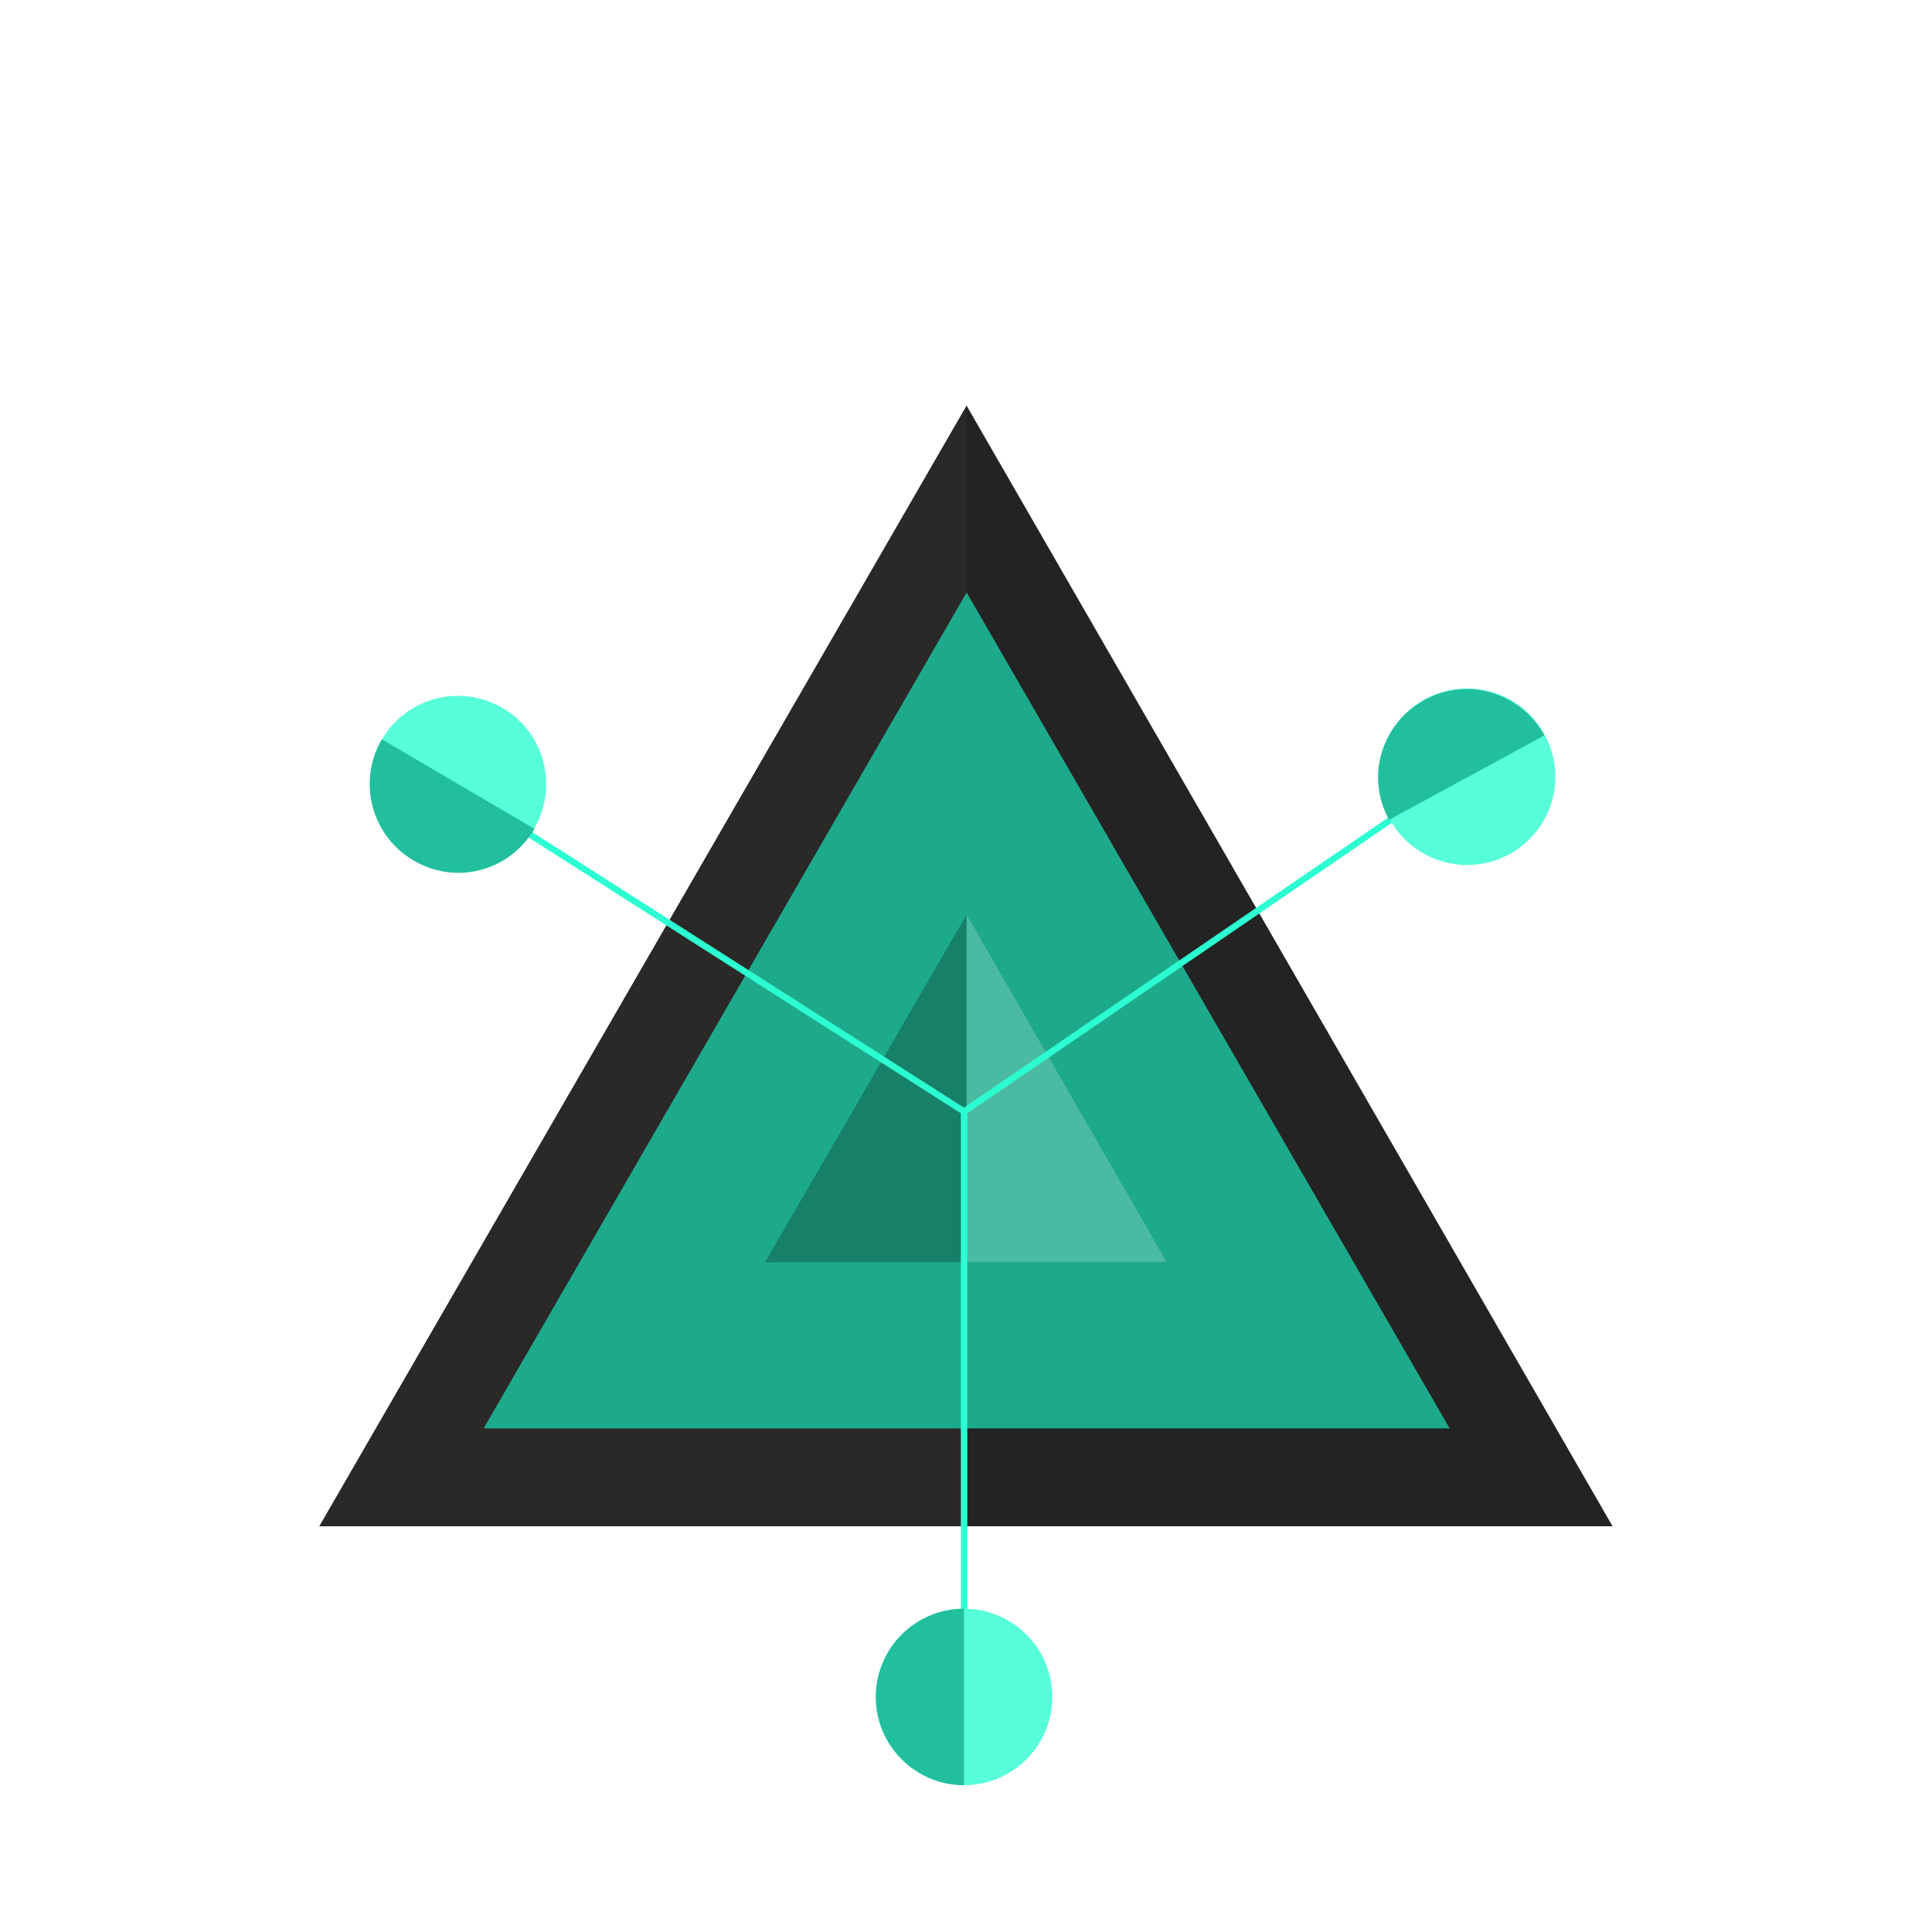 <?xml version="1.0" encoding="utf-8"?>
<!-- Generator: Adobe Illustrator 19.2.1, SVG Export Plug-In . SVG Version: 6.00 Build 0)  -->
<svg version="1.1" id="Connectlogo" xmlns="http://www.w3.org/2000/svg" xmlns:xlink="http://www.w3.org/1999/xlink" x="0px"
	 y="0px" viewBox="0 0 300 300" style="enable-background:new 0 0 300 300;" xml:space="preserve">
<g id="bode">
	<g id="XMLID_28_">
		<polygon id="XMLID_12_" style="fill:#232323;" points="49.6,237 150.1,63 250.4,237 		"/>
		<polygon id="XMLID_26_" style="fill:#2B2928;" points="49.6,237 150.1,63 150.1,237 		"/>
	</g>
	<polygon id="XMLID_2_" style="fill:#1DAA8B;" points="75.1,221.8 150.1,92 225.1,221.8 	"/>
	<polygon id="XMLID_8_" style="fill:#168068;" points="118.8,196 150.1,142 181.2,196 	"/>
	<polygon id="XMLID_11_" style="fill:#4ABBA2;" points="150.1,196 150.1,142 181.2,196 	"/>
</g>
<g id="ro2">
	<g style="opacity:0;">
		<rect x="46" y="69" style="fill:none;stroke:#000000;stroke-miterlimit:10;" width="208" height="208"/>
		<line style="fill:none;stroke:#000000;stroke-miterlimit:10;" x1="46" y1="69" x2="249" y2="272"/>
		<line style="fill:none;stroke:#000000;stroke-miterlimit:10;" x1="46" y1="277" x2="253.5" y2="69.5"/>
		<line style="fill:none;stroke:#000000;stroke-miterlimit:10;" x1="255" y1="173" x2="46" y2="173"/>
		<line style="fill:none;stroke:#000000;stroke-miterlimit:10;" x1="150" y1="70" x2="150" y2="275"/>
		<rect x="46" y="69" style="fill:none;stroke:#000000;stroke-miterlimit:10;" width="52" height="52"/>
		<rect x="98" y="69" style="fill:none;stroke:#000000;stroke-miterlimit:10;" width="52" height="52"/>
		<rect x="150" y="69" style="fill:none;stroke:#000000;stroke-miterlimit:10;" width="52" height="52"/>
		<rect x="202" y="69" style="fill:none;stroke:#000000;stroke-miterlimit:10;" width="52" height="52"/>
		<rect x="46" y="121" style="fill:none;stroke:#000000;stroke-miterlimit:10;" width="52" height="52"/>
		<rect x="98" y="121" style="fill:none;stroke:#000000;stroke-miterlimit:10;" width="52" height="52"/>
		<rect x="150" y="121" style="fill:none;stroke:#000000;stroke-miterlimit:10;" width="52" height="52"/>
		<rect x="202" y="121" style="fill:none;stroke:#000000;stroke-miterlimit:10;" width="52" height="52"/>
		<rect x="46" y="173" style="fill:none;stroke:#000000;stroke-miterlimit:10;" width="52" height="52"/>
		<rect x="98" y="173" style="fill:none;stroke:#000000;stroke-miterlimit:10;" width="52" height="52"/>
		<rect x="150" y="173" style="fill:none;stroke:#000000;stroke-miterlimit:10;" width="52" height="52"/>
		<rect x="202" y="173" style="fill:none;stroke:#000000;stroke-miterlimit:10;" width="52" height="52"/>
		<rect x="46" y="225" style="fill:none;stroke:#000000;stroke-miterlimit:10;" width="52" height="52"/>
		<rect x="98" y="225" style="fill:none;stroke:#000000;stroke-miterlimit:10;" width="52" height="52"/>
		<rect x="150" y="225" style="fill:none;stroke:#000000;stroke-miterlimit:10;" width="52" height="52"/>
		<rect x="202" y="225" style="fill:none;stroke:#000000;stroke-miterlimit:10;" width="52" height="52"/>
	</g>
	<g id="rot">
		<line id="stroke3" style="fill:none;stroke:#2CFFD1;stroke-miterlimit:10;" x1="149.7" y1="172.6" x2="219" y2="125.2"/>
		<line id="stroke2" style="fill:none;stroke:#2CFFD1;stroke-miterlimit:10;" x1="149.7" y1="172.6" x2="71.2" y2="122.5"/>
		<line id="stroke1" style="fill:none;stroke:#2CFFD1;stroke-miterlimit:10;" x1="149.7" y1="172.6" x2="149.7" y2="263.2"/>
		
			<ellipse id="half1light" transform="matrix(0.879 -0.477 0.477 0.879 -30 123.179)" style="fill:#56FFDA;" cx="227.8" cy="120.7" rx="13.7" ry="13.7"/>
		
			<ellipse id="half2light" transform="matrix(0.506 -0.862 0.862 0.506 -69.9 121.493)" style="fill:#56FFDA;" cx="71.2" cy="121.8" rx="13.7" ry="13.7"/>
		<circle id="half3light" style="fill:#56FFDA;" cx="149.7" cy="263.5" r="13.7"/>
		<path id="half2" style="fill:#21BF9D;" d="M59.3,114.8c-3.8,6.5-1.7,14.9,4.9,18.8s14.9,1.7,18.8-4.9"/>
		<path id="half3" style="fill:#21BF9D;" d="M149.7,249.8c-7.5,0-13.7,6.1-13.7,13.7c0,7.5,6.1,13.7,13.7,13.7"/>
		<path id="half1" style="fill:#21BF9D;" d="M239.8,114.2c-3.6-6.6-11.9-9.2-18.6-5.5s-9.2,11.9-5.5,18.6"/>
	</g>
</g>
</svg>
